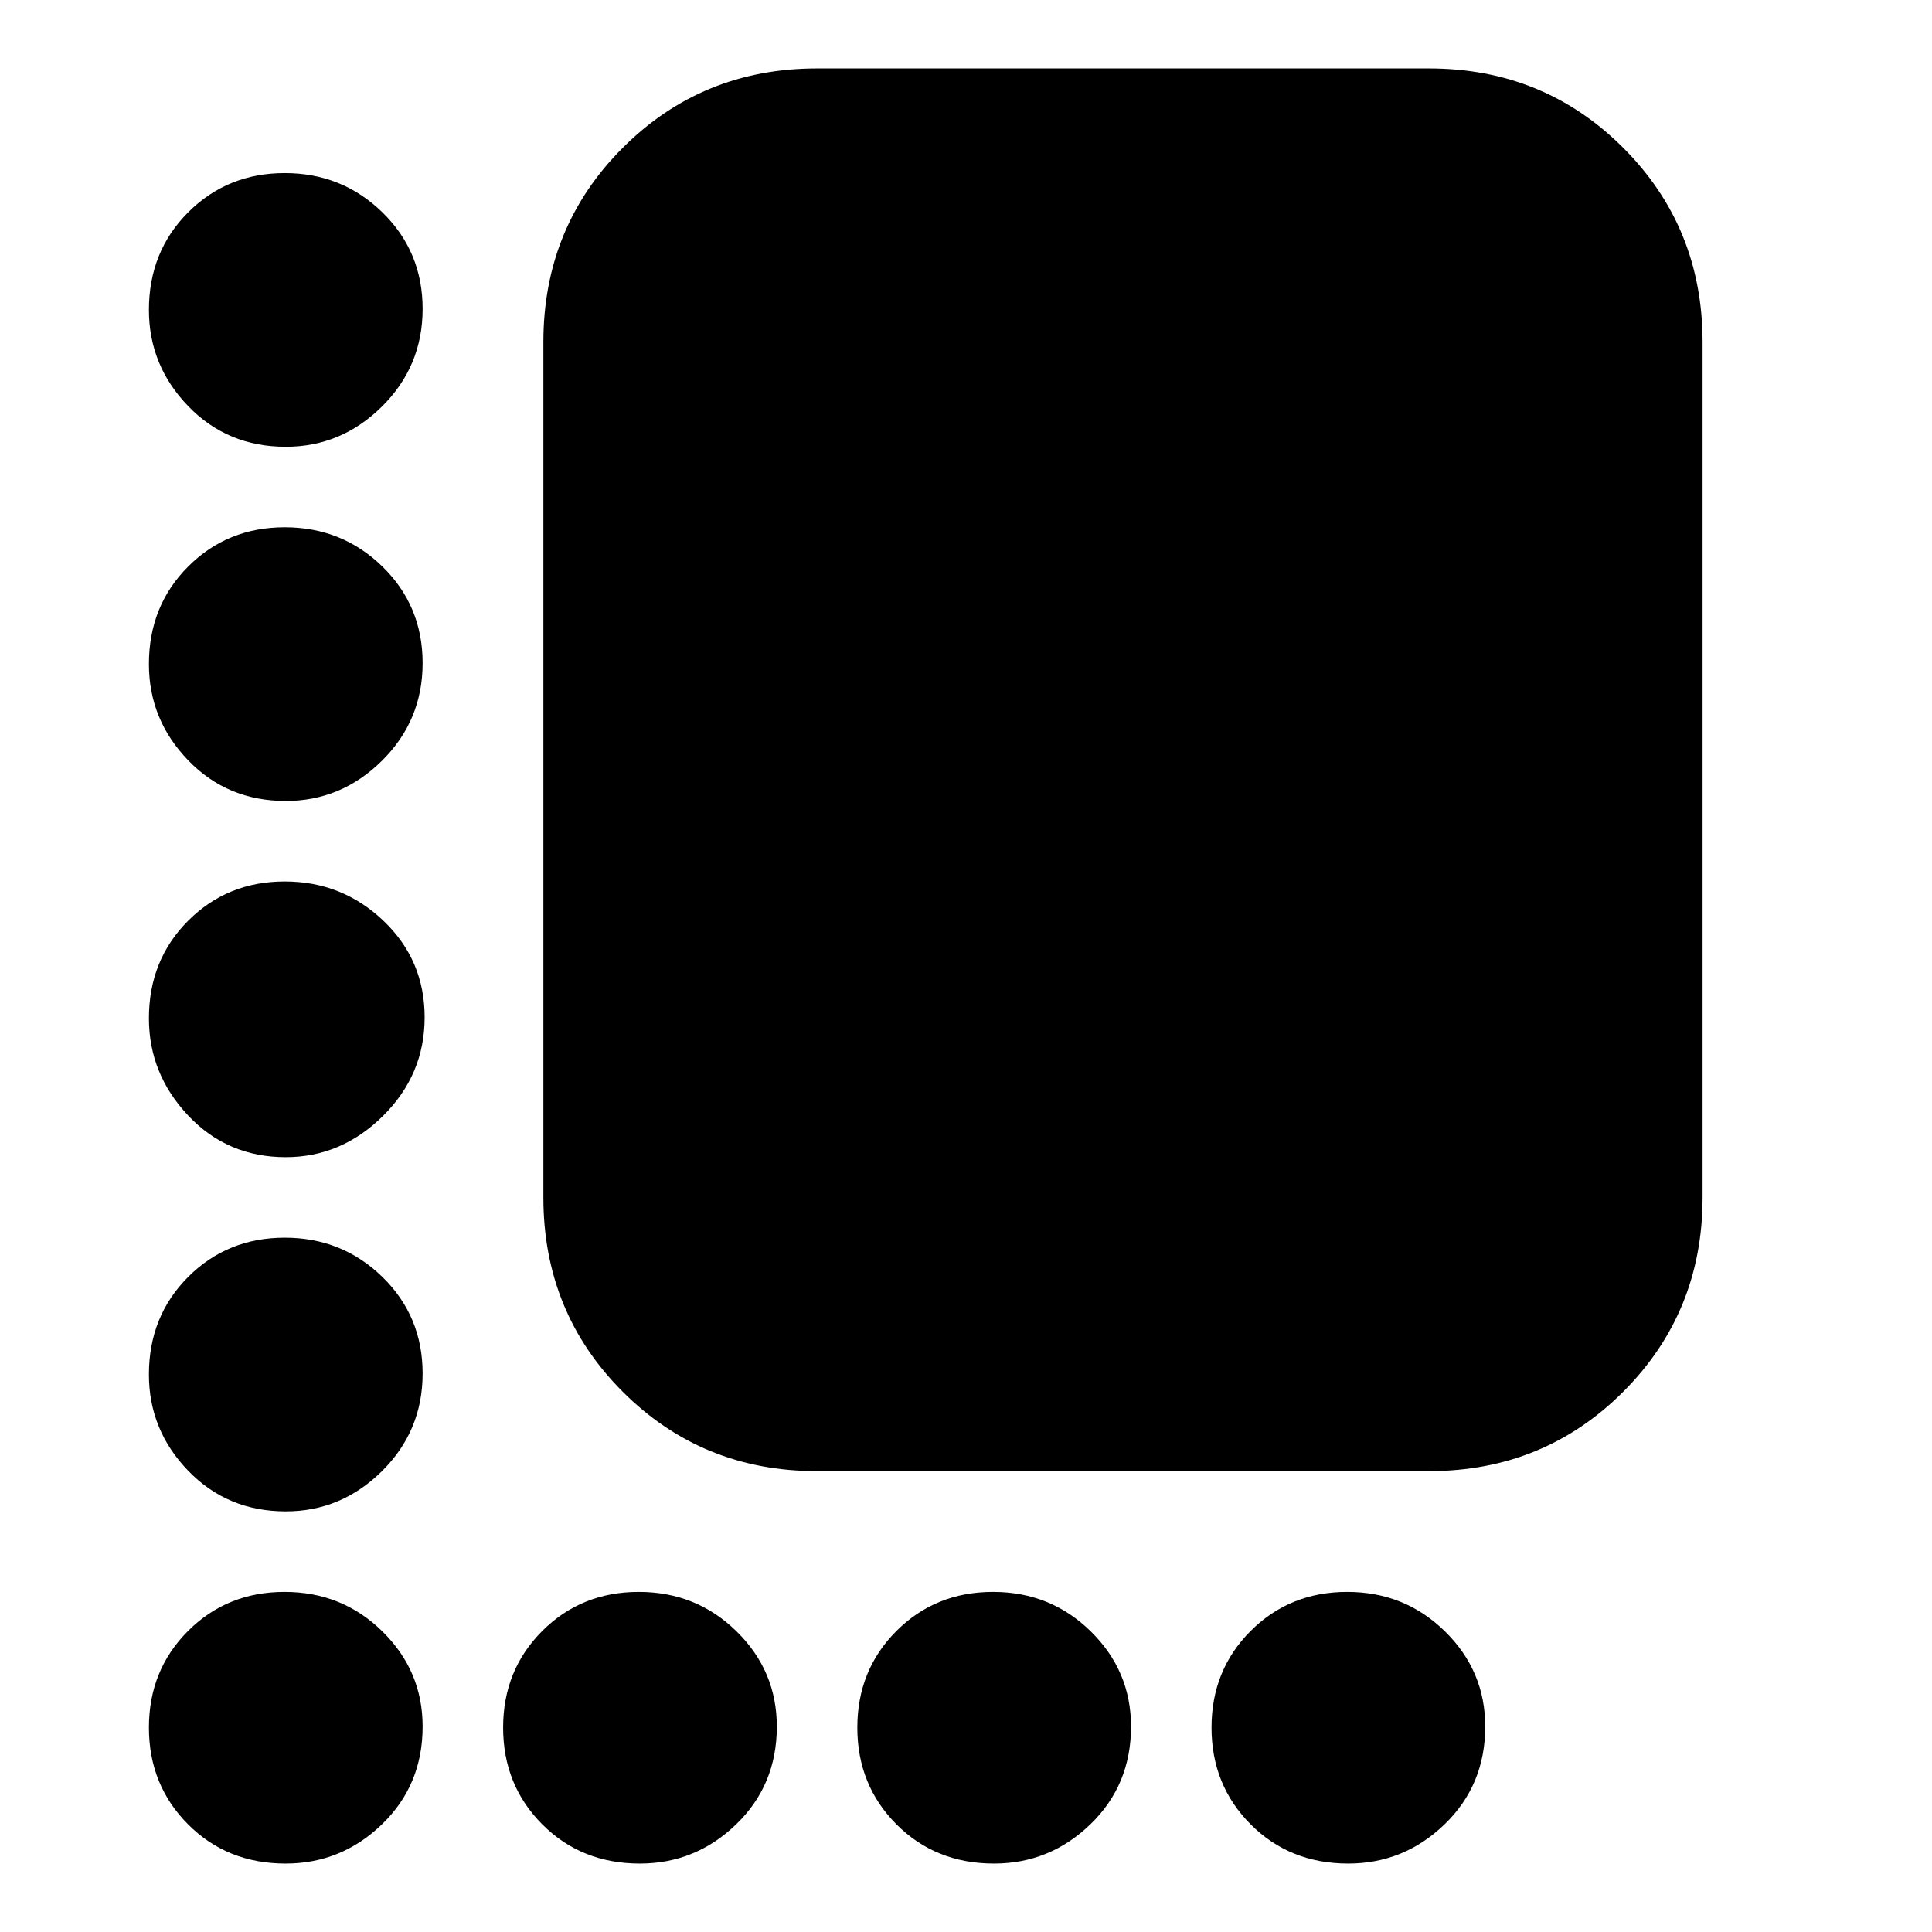<svg xmlns="http://www.w3.org/2000/svg" height="24" viewBox="0 -960 960 960" width="24"><path d="M406-229q-57.12 0-96.56-39.44Q270-307.88 270-365v-425q0-57.13 39.44-96.56Q348.88-926 406-926h304q57.13 0 96.56 39.44Q846-847.13 846-790v425q0 57.12-39.44 96.56Q767.13-229 710-229H406ZM142-738q-29 0-48.5-20.2T74-806q0-29 19.5-48.5t48-19.5q28.5 0 48.5 19.5t20 48q0 28.5-20.2 48.5T142-738Zm0 176q-29 0-48.5-20.2T74-630q0-29 19.5-48.5t48-19.5q28.5 0 48.5 19.5t20 48q0 28.5-20.2 48.5T142-562Zm0 177q-29 0-48.5-20.7T74-454q0-29 19.5-48.5t48-19.5q28.5 0 49 19.5t20.5 48q0 28.5-20.7 49T142-385Zm0 176q-29 0-48.5-20.2T74-277q0-29 19.5-48.5t48-19.5q28.5 0 48.5 19.5t20 48q0 28.5-20.2 48.5T142-209Zm-.07 175q-29.07 0-48.5-19.5T74-101.57q0-28.57 19.43-48t48-19.43Q170-169 190-149.37t20 47.3Q210-73 189.8-53.5T141.93-34Zm176 0q-29.07 0-48.5-19.5T250-101.57q0-28.57 19.43-48t48-19.43Q346-169 366-149.37t20 47.3Q386-73 365.8-53.5T317.93-34Zm176 0q-29.07 0-48.5-19.5T426-101.57q0-28.57 19.43-48t48-19.43Q522-169 542-149.37t20 47.3Q562-73 541.8-53.5T493.93-34Zm176 0q-29.07 0-48.5-19.5T602-101.57q0-28.57 19.43-48t48-19.43Q698-169 718-149.37t20 47.3Q738-73 717.8-53.5T669.93-34Z"/></svg>